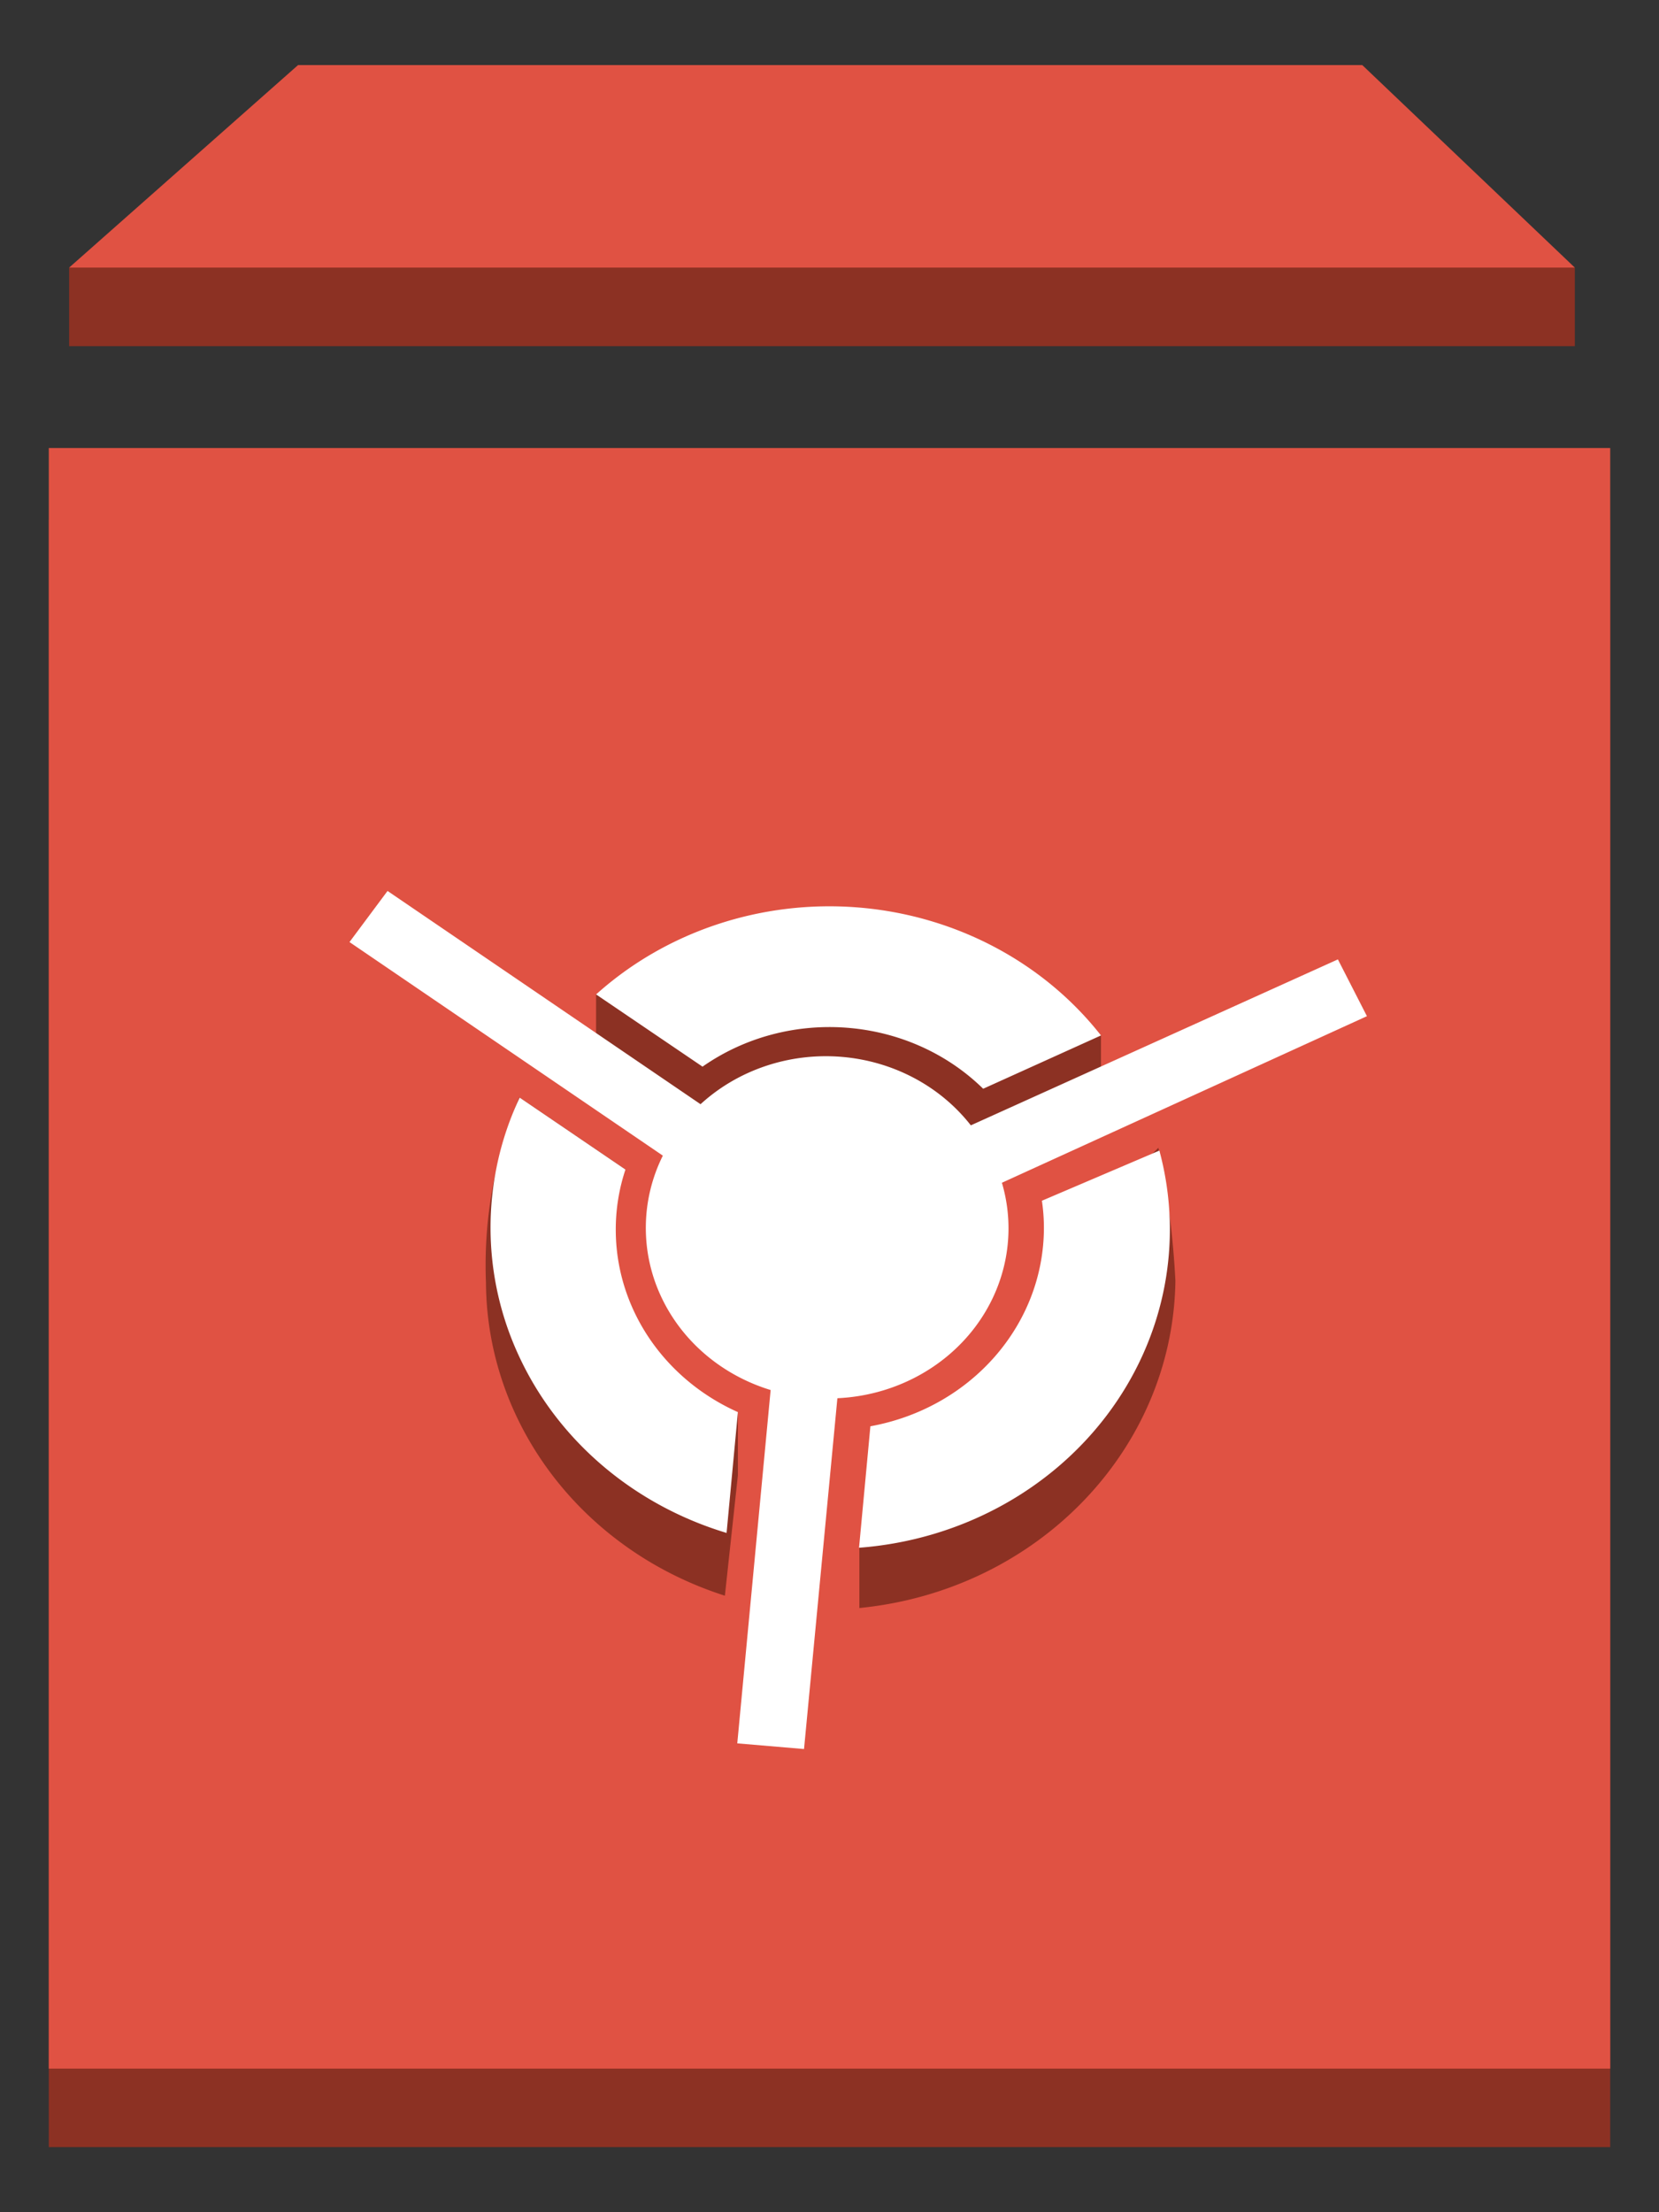 <svg xmlns="http://www.w3.org/2000/svg" xmlns:xlink="http://www.w3.org/1999/xlink" fill="#fff" fill-rule="evenodd" stroke="#000" stroke-linecap="round" stroke-linejoin="round" viewBox="0 0 63.75 85"><rect x="0" y="0" width="63.75" height="85" fill="#333333" stroke="none"/><use xlink:href="#a" x="1.875" y="2.5"/><symbol id="a" overflow="visible"><path fill="#8c3123" stroke="none" d="M58.641 7.782V10.8H.782V7.782L29.711.4 58.64 7.782zM0 17.467h60V80H0z"/><path fill="#e05243" stroke="none" d="M0 14.715h60v62.267H0zM50.472 0H9.579L.782 7.782H58.64L50.472 0z"/><path fill="#8c3123" stroke="none" d="M25.121 40.91c3.311-2.315 7.924-1.952 10.784.848l4.527-2.048v-2.424s-6.86-2.533-10.425-2.533a83.13 83.13 0 0 0-8.976.958v2.424zm13.041 5.151c.051.345.077.694.077 1.042 0 3.77-3.283 9.067-7.091 9.758v2.424c6.833-.675 12.051-6.076 12.144-12.57a33.92 33.92 0 0 0-.654-5.115zM26.48 54.182v-2.424a2.4 2.4 0 0 1-1.706 0c-1.385-.849-3.744-2.824-3.744-4.291a10.04 10.04 0 0 1 0-2.727l1.116-2.315-4.065-2.764a16.74 16.74 0 0 0-1.282 7.127c.035 5.449 3.721 10.277 9.181 12.024z"/><path stroke="none" d="m50.652 36.545-1.116-2.182-14.105 6.376c-1.187-1.518-3.008-2.478-4.998-2.634s-3.954.508-5.388 1.822l-12.028-8.194-1.462 1.964 12.041 8.206a6.22 6.22 0 0 0-.08 5.387c.793 1.723 2.33 3.041 4.222 3.619l-1.282 13.576 2.565.218 1.282-13.479c2.099-.097 4.038-1.091 5.268-2.702s1.618-3.663 1.054-5.577zm-25.531 1.939c3.311-2.315 7.924-1.952 10.784.849l4.527-2.048c-2.22-2.826-5.616-4.616-9.325-4.917s-7.379.915-10.076 3.341zm13.041 5.152a7.18 7.18 0 0 1 .077 1.042c-.003 3.723-2.8 6.921-6.668 7.624l-.436 4.667c3.814-.288 7.299-2.152 9.524-5.094s2.963-6.662 2.017-10.166zM26.48 51.758c-2.869-1.285-4.696-4.018-4.693-7.018a7.29 7.29 0 0 1 .372-2.303l-4.065-2.764a11.7 11.7 0 0 0 .025 10.041c1.517 3.192 4.399 5.623 7.926 6.686z"/></symbol></svg>